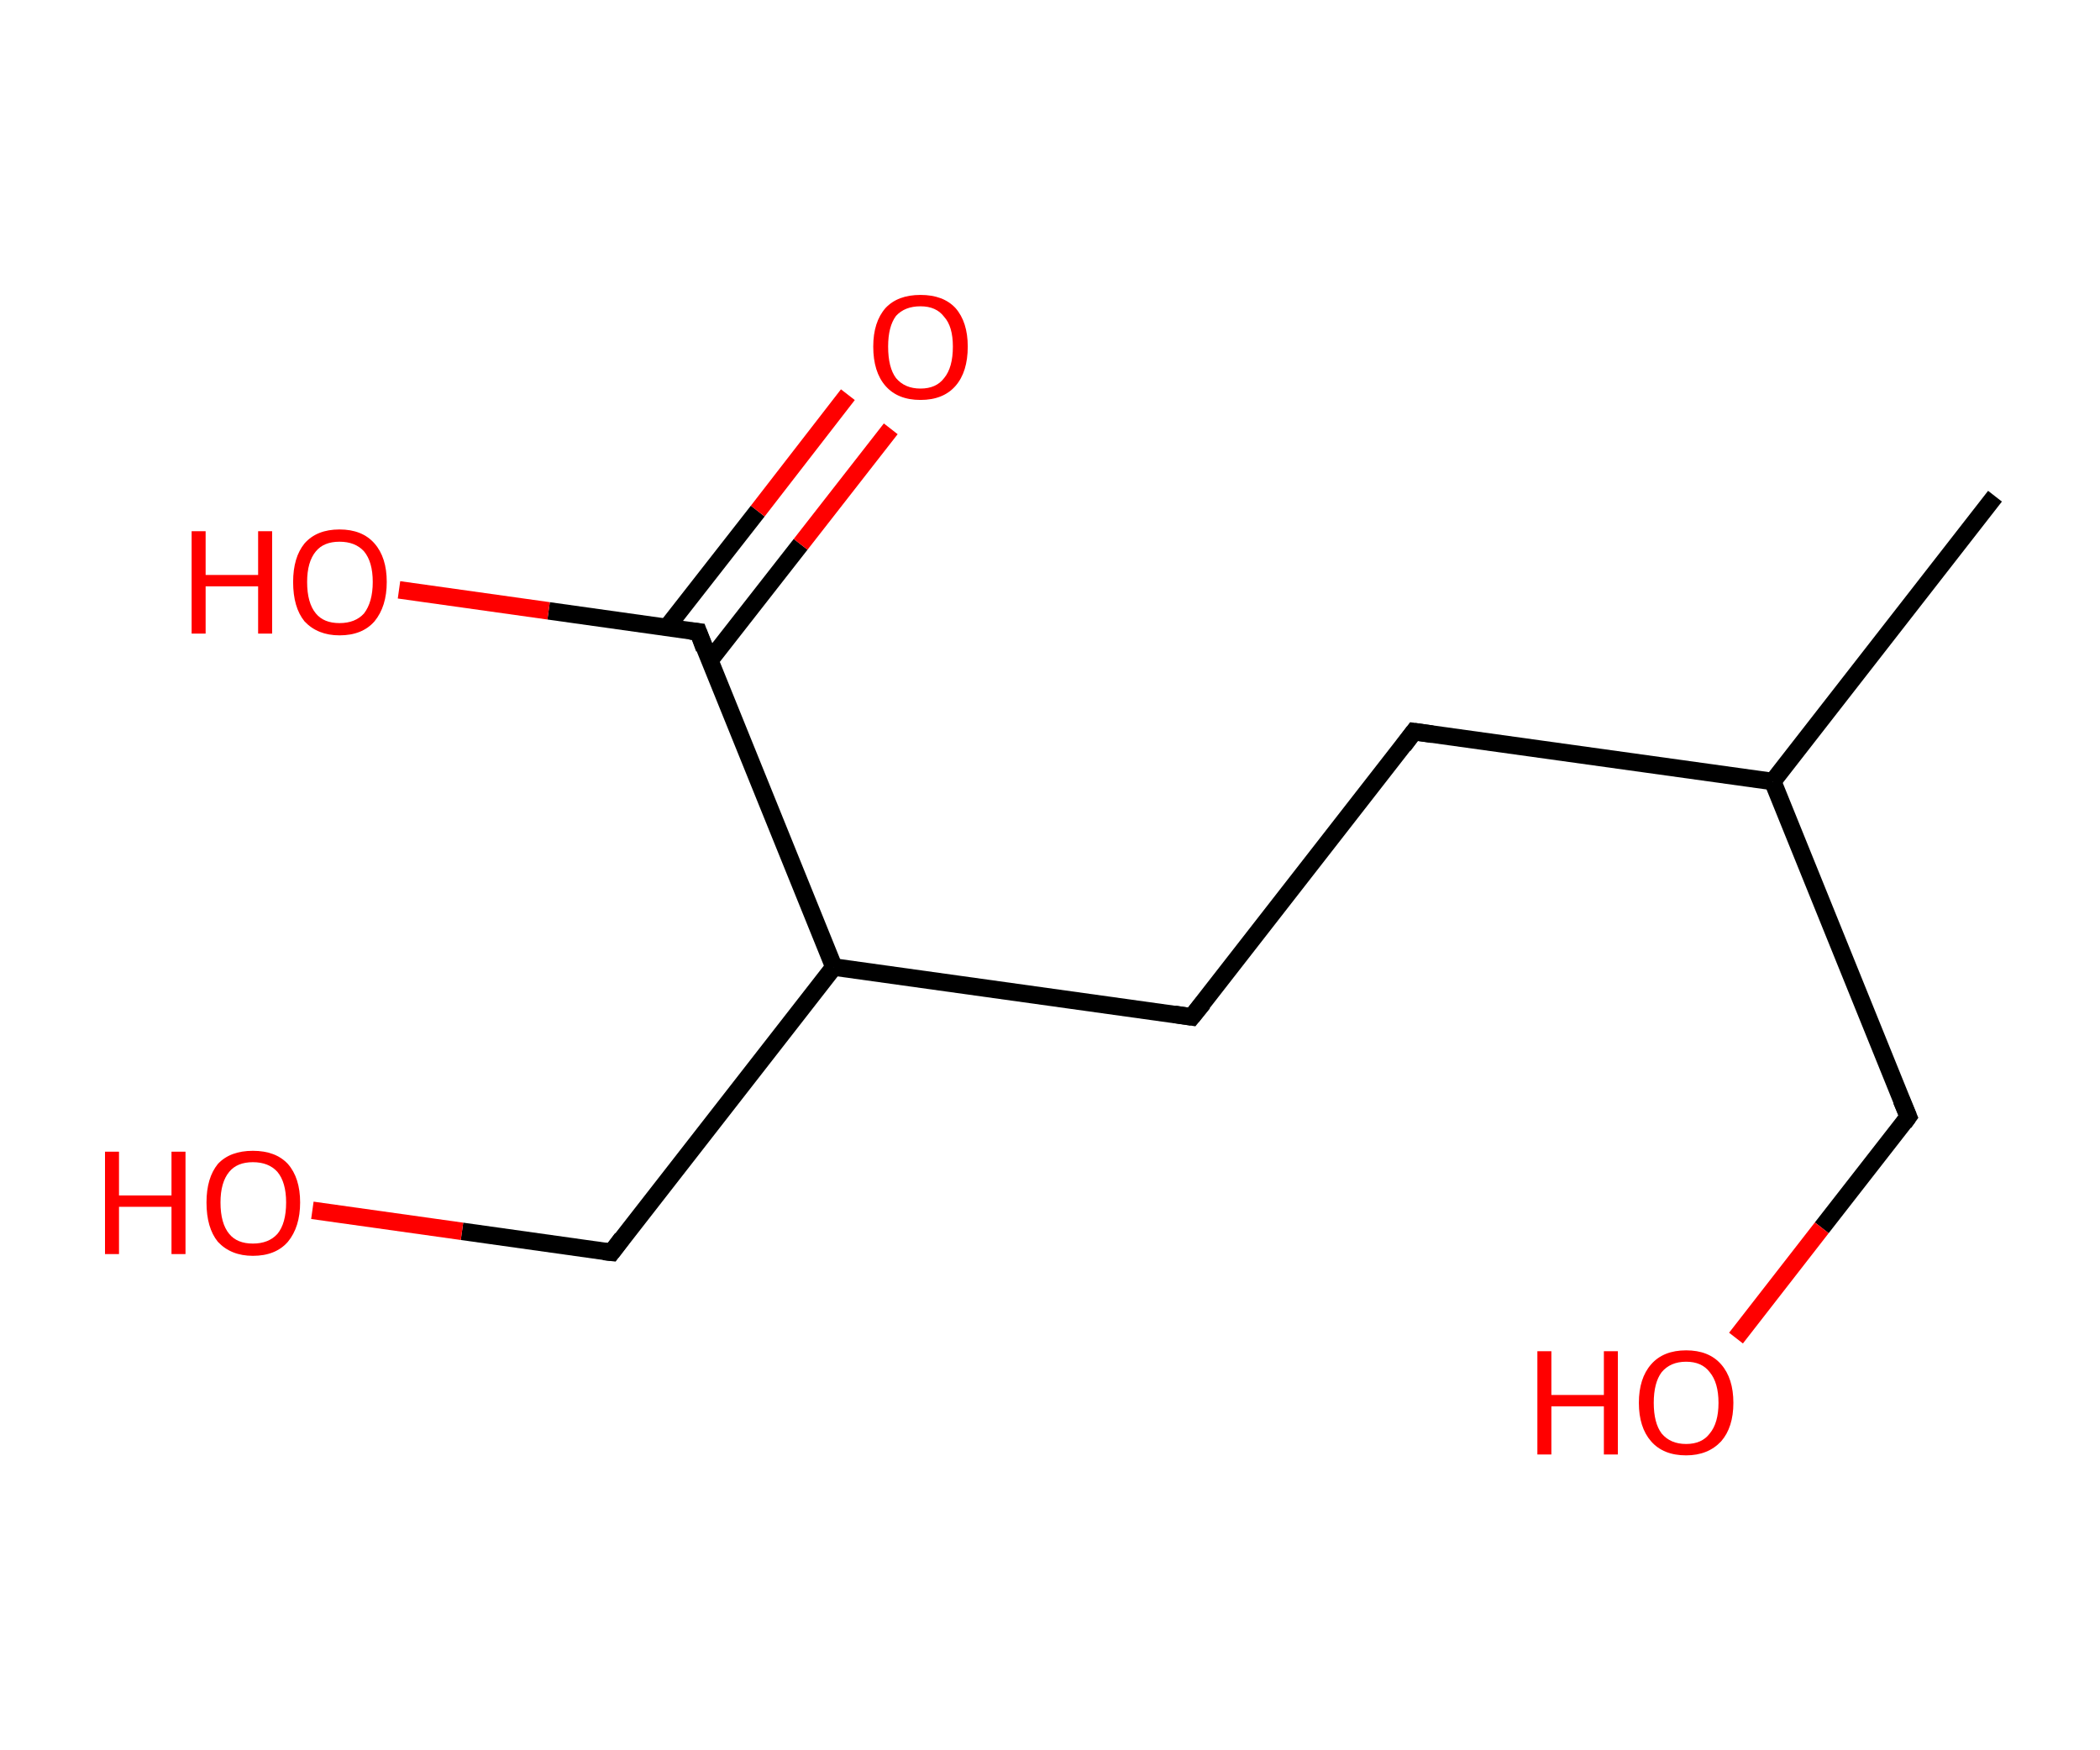 <?xml version='1.0' encoding='ASCII' standalone='yes'?>
<svg xmlns="http://www.w3.org/2000/svg" xmlns:rdkit="http://www.rdkit.org/xml" xmlns:xlink="http://www.w3.org/1999/xlink" version="1.1" baseProfile="full" xml:space="preserve" width="240px" height="200px" viewBox="0 0 240 200">
<!-- END OF HEADER -->
<rect style="opacity:1.0;fill:#FFFFFF;stroke:none" width="240.0" height="200.0" x="0.0" y="0.0"> </rect>
<path class="bond-0 atom-0 atom-1" d="M 228.0,56.7 L 202.6,89.3" style="fill:none;fill-rule:evenodd;stroke:#000000;stroke-width:2.0px;stroke-linecap:butt;stroke-linejoin:miter;stroke-opacity:1"/>
<path class="bond-1 atom-1 atom-2" d="M 202.6,89.3 L 218.1,127.6" style="fill:none;fill-rule:evenodd;stroke:#000000;stroke-width:2.0px;stroke-linecap:butt;stroke-linejoin:miter;stroke-opacity:1"/>
<path class="bond-2 atom-2 atom-3" d="M 218.1,127.6 L 208.2,140.3" style="fill:none;fill-rule:evenodd;stroke:#000000;stroke-width:2.0px;stroke-linecap:butt;stroke-linejoin:miter;stroke-opacity:1"/>
<path class="bond-2 atom-2 atom-3" d="M 208.2,140.3 L 198.4,152.9" style="fill:none;fill-rule:evenodd;stroke:#FF0000;stroke-width:2.0px;stroke-linecap:butt;stroke-linejoin:miter;stroke-opacity:1"/>
<path class="bond-3 atom-1 atom-4" d="M 202.6,89.3 L 161.6,83.6" style="fill:none;fill-rule:evenodd;stroke:#000000;stroke-width:2.0px;stroke-linecap:butt;stroke-linejoin:miter;stroke-opacity:1"/>
<path class="bond-4 atom-4 atom-5" d="M 161.6,83.6 L 136.2,116.2" style="fill:none;fill-rule:evenodd;stroke:#000000;stroke-width:2.0px;stroke-linecap:butt;stroke-linejoin:miter;stroke-opacity:1"/>
<path class="bond-5 atom-5 atom-6" d="M 136.2,116.2 L 95.3,110.5" style="fill:none;fill-rule:evenodd;stroke:#000000;stroke-width:2.0px;stroke-linecap:butt;stroke-linejoin:miter;stroke-opacity:1"/>
<path class="bond-6 atom-6 atom-7" d="M 95.3,110.5 L 69.9,143.1" style="fill:none;fill-rule:evenodd;stroke:#000000;stroke-width:2.0px;stroke-linecap:butt;stroke-linejoin:miter;stroke-opacity:1"/>
<path class="bond-7 atom-7 atom-8" d="M 69.9,143.1 L 52.8,140.7" style="fill:none;fill-rule:evenodd;stroke:#000000;stroke-width:2.0px;stroke-linecap:butt;stroke-linejoin:miter;stroke-opacity:1"/>
<path class="bond-7 atom-7 atom-8" d="M 52.8,140.7 L 35.7,138.3" style="fill:none;fill-rule:evenodd;stroke:#FF0000;stroke-width:2.0px;stroke-linecap:butt;stroke-linejoin:miter;stroke-opacity:1"/>
<path class="bond-8 atom-6 atom-9" d="M 95.3,110.5 L 79.8,72.2" style="fill:none;fill-rule:evenodd;stroke:#000000;stroke-width:2.0px;stroke-linecap:butt;stroke-linejoin:miter;stroke-opacity:1"/>
<path class="bond-9 atom-9 atom-10" d="M 81.1,75.5 L 91.5,62.2" style="fill:none;fill-rule:evenodd;stroke:#000000;stroke-width:2.0px;stroke-linecap:butt;stroke-linejoin:miter;stroke-opacity:1"/>
<path class="bond-9 atom-9 atom-10" d="M 91.5,62.2 L 101.8,49.0" style="fill:none;fill-rule:evenodd;stroke:#FF0000;stroke-width:2.0px;stroke-linecap:butt;stroke-linejoin:miter;stroke-opacity:1"/>
<path class="bond-9 atom-9 atom-10" d="M 76.2,71.7 L 86.6,58.4" style="fill:none;fill-rule:evenodd;stroke:#000000;stroke-width:2.0px;stroke-linecap:butt;stroke-linejoin:miter;stroke-opacity:1"/>
<path class="bond-9 atom-9 atom-10" d="M 86.6,58.4 L 96.9,45.1" style="fill:none;fill-rule:evenodd;stroke:#FF0000;stroke-width:2.0px;stroke-linecap:butt;stroke-linejoin:miter;stroke-opacity:1"/>
<path class="bond-10 atom-9 atom-11" d="M 79.8,72.2 L 62.7,69.8" style="fill:none;fill-rule:evenodd;stroke:#000000;stroke-width:2.0px;stroke-linecap:butt;stroke-linejoin:miter;stroke-opacity:1"/>
<path class="bond-10 atom-9 atom-11" d="M 62.7,69.8 L 45.6,67.4" style="fill:none;fill-rule:evenodd;stroke:#FF0000;stroke-width:2.0px;stroke-linecap:butt;stroke-linejoin:miter;stroke-opacity:1"/>
<path d="M 217.3,125.7 L 218.1,127.6 L 217.6,128.3" style="fill:none;stroke:#000000;stroke-width:2.0px;stroke-linecap:butt;stroke-linejoin:miter;stroke-opacity:1;"/>
<path d="M 163.7,83.9 L 161.6,83.6 L 160.4,85.2" style="fill:none;stroke:#000000;stroke-width:2.0px;stroke-linecap:butt;stroke-linejoin:miter;stroke-opacity:1;"/>
<path d="M 137.5,114.6 L 136.2,116.2 L 134.2,115.9" style="fill:none;stroke:#000000;stroke-width:2.0px;stroke-linecap:butt;stroke-linejoin:miter;stroke-opacity:1;"/>
<path d="M 71.1,141.5 L 69.9,143.1 L 69.0,143.0" style="fill:none;stroke:#000000;stroke-width:2.0px;stroke-linecap:butt;stroke-linejoin:miter;stroke-opacity:1;"/>
<path d="M 80.5,74.1 L 79.8,72.2 L 78.9,72.1" style="fill:none;stroke:#000000;stroke-width:2.0px;stroke-linecap:butt;stroke-linejoin:miter;stroke-opacity:1;"/>
<path class="atom-3" d="M 175.7 154.4 L 177.3 154.4 L 177.3 159.4 L 183.3 159.4 L 183.3 154.4 L 184.9 154.4 L 184.9 166.2 L 183.3 166.2 L 183.3 160.7 L 177.3 160.7 L 177.3 166.2 L 175.7 166.2 L 175.7 154.4 " fill="#FF0000"/>
<path class="atom-3" d="M 187.3 160.3 Q 187.3 157.5, 188.7 155.9 Q 190.1 154.3, 192.7 154.3 Q 195.3 154.3, 196.7 155.9 Q 198.1 157.5, 198.1 160.3 Q 198.1 163.1, 196.7 164.7 Q 195.2 166.3, 192.7 166.3 Q 190.1 166.3, 188.7 164.7 Q 187.3 163.1, 187.3 160.3 M 192.7 165.0 Q 194.5 165.0, 195.4 163.8 Q 196.4 162.6, 196.4 160.3 Q 196.4 158.0, 195.4 156.8 Q 194.5 155.6, 192.7 155.6 Q 190.9 155.6, 189.9 156.8 Q 189.0 158.0, 189.0 160.3 Q 189.0 162.6, 189.9 163.8 Q 190.9 165.0, 192.7 165.0 " fill="#FF0000"/>
<path class="atom-8" d="M 12.0 131.6 L 13.6 131.6 L 13.6 136.6 L 19.6 136.6 L 19.6 131.6 L 21.2 131.6 L 21.2 143.3 L 19.6 143.3 L 19.6 137.9 L 13.6 137.9 L 13.6 143.3 L 12.0 143.3 L 12.0 131.6 " fill="#FF0000"/>
<path class="atom-8" d="M 23.6 137.4 Q 23.6 134.6, 24.9 133.0 Q 26.3 131.5, 28.9 131.5 Q 31.5 131.5, 32.9 133.0 Q 34.3 134.6, 34.3 137.4 Q 34.3 140.2, 32.9 141.9 Q 31.5 143.5, 28.9 143.5 Q 26.4 143.5, 24.9 141.9 Q 23.6 140.3, 23.6 137.4 M 28.9 142.1 Q 30.7 142.1, 31.7 141.0 Q 32.7 139.8, 32.7 137.4 Q 32.7 135.1, 31.7 133.9 Q 30.7 132.8, 28.9 132.8 Q 27.1 132.8, 26.2 133.9 Q 25.2 135.1, 25.2 137.4 Q 25.2 139.8, 26.2 141.0 Q 27.1 142.1, 28.9 142.1 " fill="#FF0000"/>
<path class="atom-10" d="M 99.8 39.6 Q 99.8 36.8, 101.2 35.2 Q 102.6 33.7, 105.2 33.7 Q 107.8 33.7, 109.2 35.2 Q 110.6 36.8, 110.6 39.6 Q 110.6 42.5, 109.2 44.1 Q 107.8 45.7, 105.2 45.7 Q 102.6 45.7, 101.2 44.1 Q 99.8 42.5, 99.8 39.6 M 105.2 44.4 Q 107.0 44.4, 107.9 43.2 Q 108.9 42.0, 108.9 39.6 Q 108.9 37.3, 107.9 36.2 Q 107.0 35.0, 105.2 35.0 Q 103.4 35.0, 102.4 36.1 Q 101.5 37.3, 101.5 39.6 Q 101.5 42.0, 102.4 43.2 Q 103.4 44.4, 105.2 44.4 " fill="#FF0000"/>
<path class="atom-11" d="M 21.9 60.7 L 23.5 60.7 L 23.5 65.7 L 29.5 65.7 L 29.5 60.7 L 31.1 60.7 L 31.1 72.4 L 29.5 72.4 L 29.5 67.0 L 23.5 67.0 L 23.5 72.4 L 21.9 72.4 L 21.9 60.7 " fill="#FF0000"/>
<path class="atom-11" d="M 33.5 66.5 Q 33.5 63.7, 34.8 62.1 Q 36.2 60.5, 38.8 60.5 Q 41.4 60.5, 42.8 62.1 Q 44.2 63.7, 44.2 66.5 Q 44.2 69.3, 42.8 71.0 Q 41.4 72.6, 38.8 72.6 Q 36.3 72.6, 34.8 71.0 Q 33.5 69.4, 33.5 66.5 M 38.8 71.2 Q 40.6 71.2, 41.6 70.1 Q 42.6 68.8, 42.6 66.5 Q 42.6 64.2, 41.6 63.0 Q 40.6 61.9, 38.8 61.9 Q 37.0 61.9, 36.1 63.0 Q 35.1 64.2, 35.1 66.5 Q 35.1 68.9, 36.1 70.1 Q 37.0 71.2, 38.8 71.2 " fill="#FF0000"/>
</svg>
